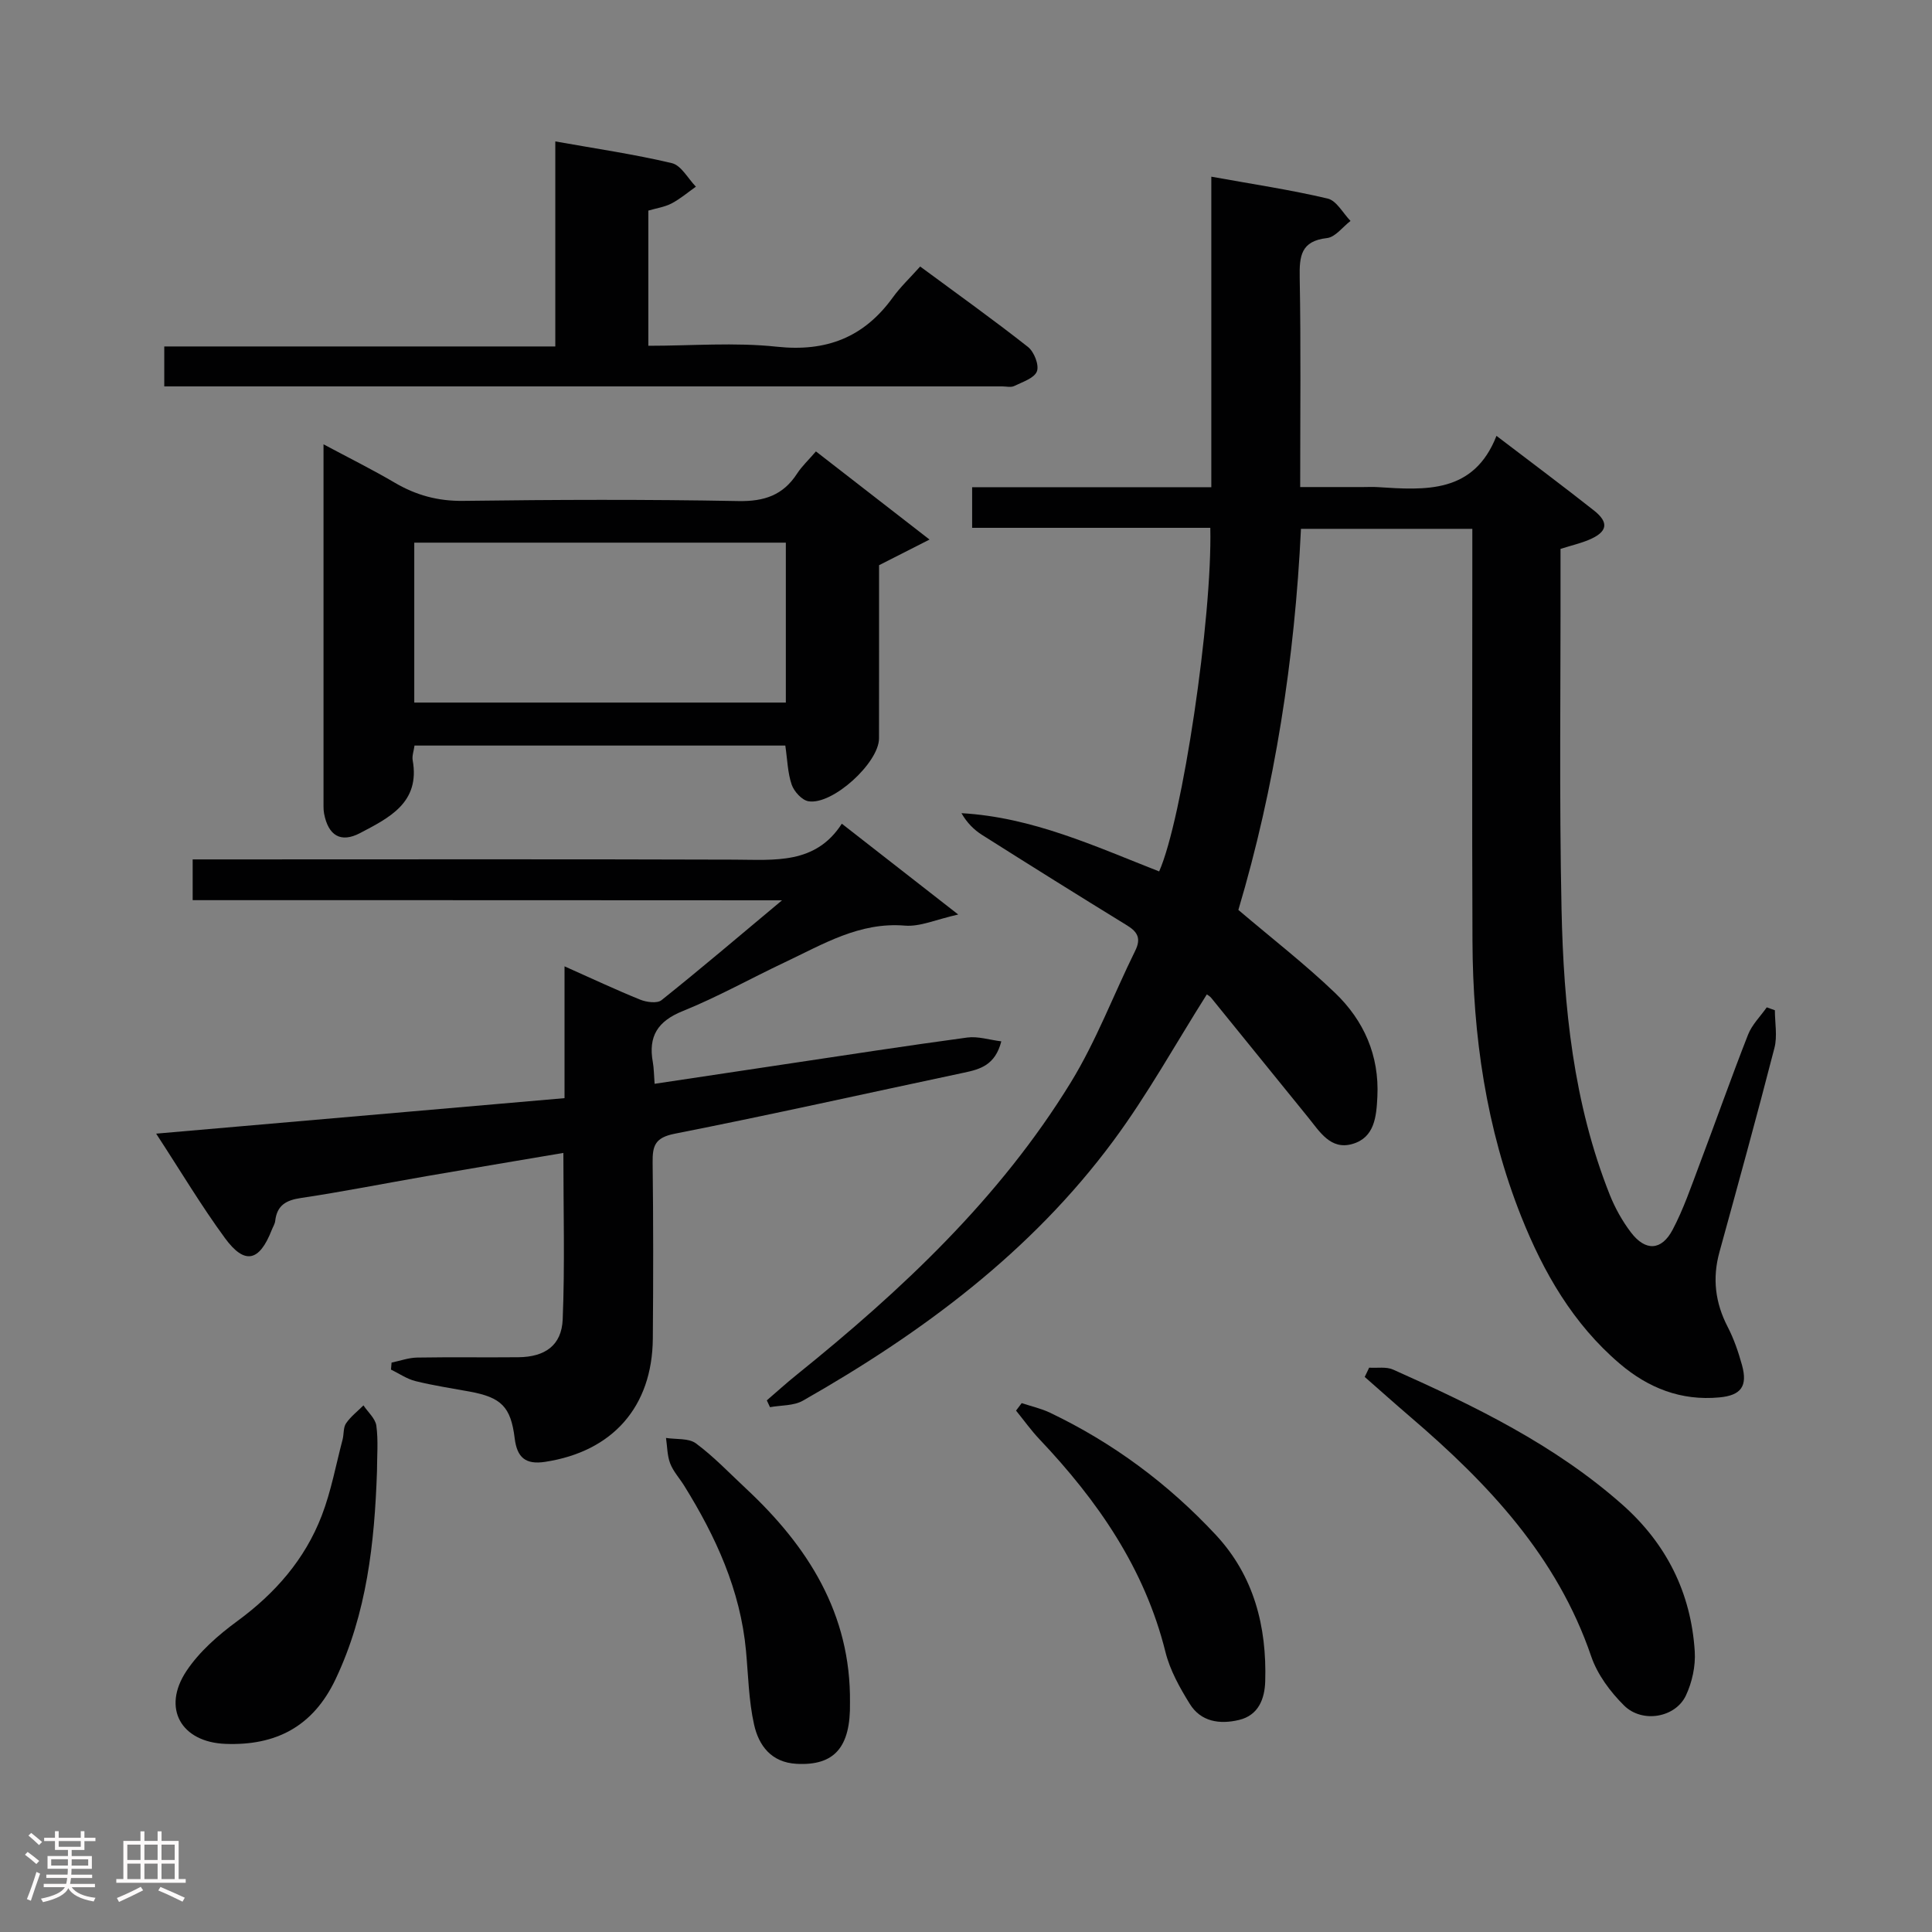 <svg enable-background="new 0 0 400 400" viewBox="0 0 400 400" xmlns="http://www.w3.org/2000/svg"><rect x="0" y="0" width="400" height="400" fill="#808080" stroke="none"/><path d="m5.17 384 .55-.58c.85.61 1.65 1.24 2.4 1.87l-.59.64c-.83-.73-1.62-1.38-2.36-1.93m1.22 9.53-.82-.34c.71-1.76 1.37-3.64 1.98-5.63.24.13.5.25.76.36-.6 1.67-1.24 3.54-1.92 5.61m-.5-13.5.57-.54c.56.44 1.31 1.06 2.26 1.87l-.64.64c-.68-.66-1.41-1.32-2.19-1.97m3.25.46h2.24v-1.36h.77v1.36h4.57v-1.36h.76v1.36h2.28v.69h-2.28v1.84h-2.64v1.26h4.18v2.64h-4.21c0 .45-.02.86-.05 1.21h4.32v.69h-4.38c-.04.34-.1.75-.19 1.22h5.15v.69h-4.82c.87 1.19 2.51 1.92 4.93 2.19-.17.31-.3.57-.37.76-2.77-.49-4.52-1.41-5.26-2.76-.56 1.26-2.3 2.23-5.24 2.9-.12-.24-.26-.48-.43-.72 2.73-.55 4.38-1.34 4.96-2.38h-4.38v-.69h4.65c.1-.38.17-.79.21-1.22h-4.32v-.69h4.4c.03-.34.05-.75.05-1.21h-4.2v-2.64h4.23v-1.26h-2.69v-1.84h-2.24zm1.46 4.46v1.29h3.45c.01-.4.02-.57.01-.53v-.32-.45h-3.46zm1.55-2.59h4.57v-1.19h-4.57zm6.11 2.59h-3.42v.77c-.02.19-.01.37-.02.53h3.44z" fill="#fcfafa"/><path d="m32.63 379.16h.82v1.98h3.54v7.89h1.46v.78h-14.37v-.78h1.46v-7.89h3.54v-1.98h.82v1.98h2.73zm-3.49 11.48.5.73c-1.61.82-3.28 1.63-5 2.41-.13-.27-.28-.55-.44-.82 1.75-.72 3.4-1.49 4.94-2.32m-2.78-5.55h2.73v-3.18h-2.73zm0 3.95h2.73v-3.2h-2.73zm3.54-3.95h2.73v-3.18h-2.73zm0 3.95h2.73v-3.2h-2.73zm7.89 4.68c-1.84-.92-3.51-1.7-5.02-2.32l.45-.73c1.89.8 3.57 1.55 5.04 2.23zm-1.62-11.81h-2.73v3.18h2.73zm-2.73 7.13h2.73v-3.2h-2.73z" fill="#fcfafa"/><g fill="#010102"><path d="m249.86 205.88c-6.52 10.31-12.3 20.8-19.37 30.34-17.04 23.02-39.59 39.74-64.25 53.77-1.91 1.09-4.53.93-6.82 1.35-.22-.47-.44-.94-.66-1.41 2.06-1.77 4.08-3.61 6.2-5.31 21.76-17.53 42.03-36.53 56.75-60.54 5.26-8.58 8.85-18.17 13.32-27.23 1.24-2.51.55-3.88-1.68-5.25-10.06-6.18-20.07-12.44-30.04-18.75-1.67-1.06-3.11-2.5-4.25-4.49 14.71.83 27.72 6.89 40.93 12.06 4.8-10.83 11.02-52.54 10.59-71.14-16.33 0-32.7 0-49.31 0 0-3.07 0-5.47 0-8.41h49.52c0-21.58 0-42.64 0-64.29 8.51 1.54 16.38 2.71 24.09 4.53 1.84.43 3.17 3.03 4.73 4.63-1.62 1.24-3.14 3.35-4.87 3.55-5.43.61-5.73 3.75-5.65 8.21.26 14.15.1 28.3.1 43.34h13.01c1 0 2-.06 3 .01 9.95.64 19.93 1.37 24.63-10.61 7.27 5.54 13.79 10.41 20.18 15.45 3.2 2.52 2.8 4.47-1.08 6.09-1.68.7-3.47 1.12-5.84 1.86v5.13c.04 23.16-.28 46.33.21 69.48.43 20.14 2.44 40.15 9.99 59.13 1.1 2.75 2.6 5.44 4.39 7.79 2.99 3.92 6.31 3.79 8.61-.55 2.24-4.23 3.8-8.83 5.5-13.33 3.41-9.01 6.6-18.09 10.12-27.06.81-2.08 2.56-3.79 3.88-5.67.56.2 1.12.4 1.68.6 0 2.61.54 5.36-.09 7.8-3.64 14.14-7.52 28.21-11.39 42.28-1.49 5.41-.88 10.47 1.7 15.46 1.29 2.49 2.22 5.21 2.97 7.92 1.21 4.39-.19 6.28-4.69 6.7-7.92.74-14.71-1.94-20.65-7.01-9.63-8.22-15.75-18.86-20.35-30.4-7.28-18.29-10.03-37.47-10.11-57.05-.11-26.49-.03-52.99-.03-79.48 0-1.82 0-3.64 0-5.89-11.82 0-23.36 0-35.48 0-1.28 26.93-5.41 53.55-12.96 78.9 6.95 5.91 13.79 11.21 20 17.16 5.98 5.73 9.2 12.97 8.78 21.51-.2 4.12-.57 8.47-5.18 9.79-4.52 1.3-6.77-2.58-9.18-5.54-6.69-8.23-13.35-16.48-20.04-24.71-.3-.37-.77-.61-.91-.72z"/><path d="m39.89 186.37c0-3.13 0-5.52 0-8.44h6.14c35.33 0 70.66-.07 105.99.05 8.36.03 16.82 1.03 22.27-7.44 7.92 6.17 15.33 11.96 24.1 18.8-4.58 1.02-7.88 2.56-11.04 2.3-9.41-.78-16.95 3.86-24.84 7.58-7.07 3.34-13.92 7.19-21.15 10.11-5.21 2.1-7.17 5.23-6.2 10.57.23 1.27.22 2.59.37 4.49 9.13-1.37 17.95-2.71 26.77-4.02 12.65-1.89 25.28-3.85 37.96-5.56 2.2-.3 4.55.48 7.05.79-1.27 4.95-4.4 5.78-7.75 6.49-19.96 4.23-39.87 8.69-59.89 12.64-4.03.8-4.59 2.46-4.55 5.91.15 12.16.14 24.33.04 36.5-.12 14.15-8.34 23.39-22.3 25.52-4.04.62-5.81-.88-6.3-4.87-.8-6.57-2.81-8.48-9.34-9.68-3.74-.69-7.52-1.25-11.21-2.17-1.78-.44-3.38-1.57-5.06-2.38.04-.48.08-.97.12-1.45 1.76-.36 3.52-1.01 5.29-1.04 7-.12 14 0 21-.07 5.47-.06 8.92-2.45 9.14-7.83.46-11.27.14-22.57.14-34.47-9.73 1.65-19.04 3.2-28.33 4.81-8.67 1.5-17.3 3.22-26 4.52-3.11.46-4.96 1.53-5.33 4.74-.07.64-.47 1.24-.71 1.86-2.57 6.58-5.6 7.3-9.7 1.7-4.89-6.67-9.14-13.81-14.24-21.62 28.61-2.49 56.32-4.9 84.55-7.35 0-9.09 0-17.82 0-27.29 5.71 2.54 10.63 4.86 15.67 6.9 1.31.53 3.51.82 4.4.11 8.04-6.42 15.89-13.1 24.96-20.68-41.51-.03-81.63-.03-122.02-.03z"/><path d="m182 117.02c0 11.9.01 23.88-.01 35.86-.01 5.05-9.64 13.86-14.62 13.01-1.35-.23-2.97-2.02-3.46-3.44-.84-2.45-.89-5.18-1.32-8.09-25.47 0-51.01 0-76.77 0-.15 1.12-.54 2.13-.38 3.04 1.58 8.79-4.88 11.91-10.87 15.07-4.04 2.13-6.6.51-7.47-4.01-.09-.49-.12-.99-.12-1.49-.01-24.63 0-49.27 0-74.98 5.33 2.85 10.15 5.24 14.77 7.96 4.42 2.59 8.93 3.82 14.17 3.75 18.98-.25 37.97-.32 56.94.04 5.38.1 9.27-1.21 12.17-5.69.98-1.51 2.34-2.77 3.9-4.59 7.51 5.83 14.91 11.57 23.52 18.25-4.08 2.07-7.01 3.56-10.45 5.31zm-96.23 28.44h76.93c0-11.28 0-22.18 0-33.11-25.82 0-51.34 0-76.93 0z"/><path d="m34.01 80c0-2.91 0-5.2 0-8.27h80.96c0-14.39 0-28.02 0-42.45 8.36 1.49 16.33 2.65 24.14 4.5 1.93.46 3.33 3.19 4.97 4.87-1.67 1.18-3.25 2.53-5.04 3.47-1.42.74-3.1.98-4.81 1.48v27.99c9 0 17.87-.74 26.57.19 10.29 1.11 18.06-1.92 24.05-10.2 1.55-2.15 3.51-4 5.66-6.4 7.78 5.74 15.18 11.03 22.32 16.65 1.27 1 2.35 3.75 1.85 5.06-.54 1.41-2.98 2.19-4.7 3.03-.68.33-1.64.08-2.47.08-56.66 0-113.32 0-169.98 0-1 0-1.98 0-3.52 0z"/><path d="m283.47 283.16c1.66.11 3.53-.24 4.96.4 16.86 7.52 33.43 15.55 47.44 27.94 9.16 8.11 14.24 18.28 15.01 30.42.19 3.01-.54 6.37-1.83 9.11-2.15 4.59-9.03 5.81-12.8 2.08-2.86-2.83-5.53-6.42-6.81-10.18-7.05-20.66-21.29-35.74-37.37-49.51-3.2-2.74-6.35-5.56-9.52-8.34.31-.63.61-1.28.92-1.92z"/><path d="m78.05 304.65c-.51 14.79-2.09 29.33-8.57 43-4.66 9.83-12.37 13.8-22.8 13.4-9.18-.35-13.2-7.37-8.09-15.07 2.67-4.02 6.59-7.45 10.53-10.34 7.86-5.76 14.01-12.79 17.49-21.84 1.95-5.06 2.93-10.49 4.32-15.76.29-1.12.12-2.49.72-3.36.96-1.4 2.38-2.49 3.6-3.71.93 1.4 2.47 2.72 2.67 4.22.42 3.11.13 6.3.13 9.46z"/><path d="m211.53 290.5c1.95.65 4 1.1 5.85 1.98 13.05 6.23 24.49 14.73 34.33 25.29 7.92 8.5 10.58 19 10.24 30.33-.11 3.56-1.34 7.02-5.43 8-3.99.95-7.89.39-10.19-3.33-2.07-3.34-4.09-6.95-5.03-10.72-4.31-17.35-14.05-31.36-26.09-44.07-1.75-1.85-3.24-3.95-4.85-5.93.39-.51.78-1.03 1.17-1.55z"/><path d="m175.98 352.48c.16 9.3-3.24 13.13-11.08 12.7-5.24-.29-7.82-3.81-8.78-8.14-1.11-4.97-1.2-10.18-1.67-15.28-1.17-12.55-6.25-23.62-12.79-34.15-.96-1.55-2.27-2.96-2.91-4.63-.62-1.63-.6-3.5-.86-5.27 2.1.33 4.69.01 6.2 1.13 3.72 2.76 6.95 6.17 10.35 9.34 12.86 12 21.73 25.94 21.54 44.3z"/></g></svg>